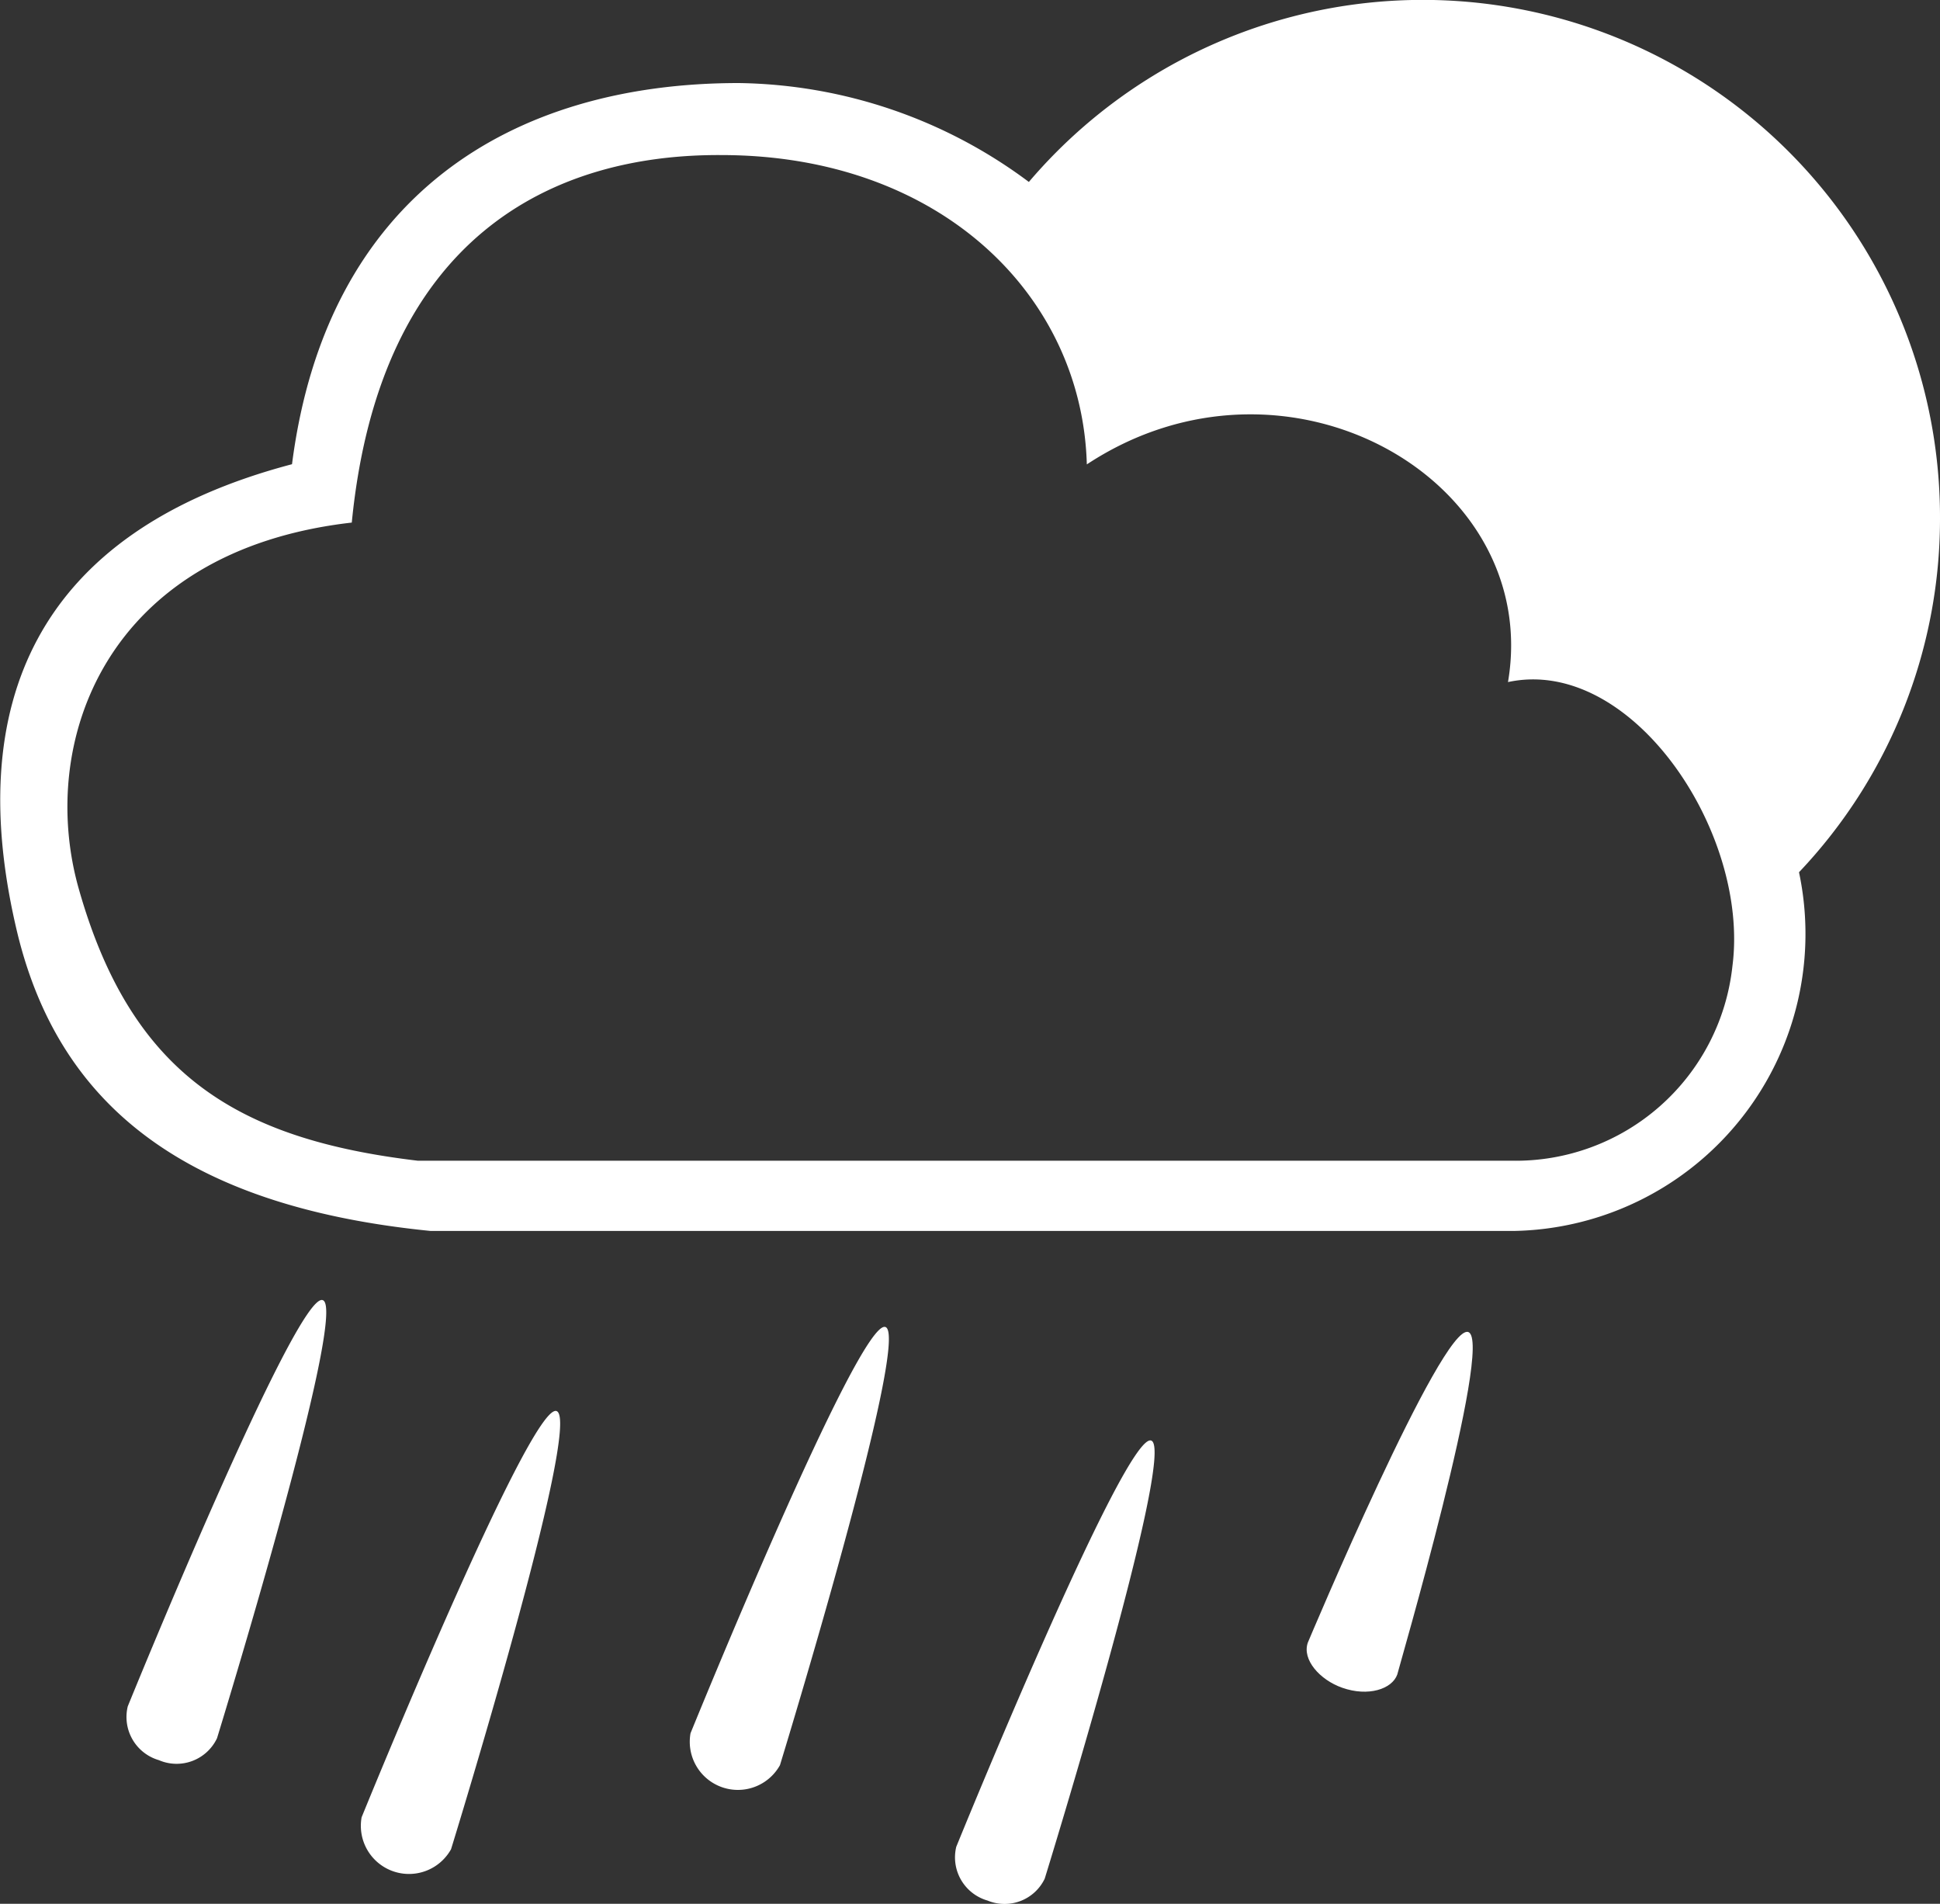 <svg id="Layer_1" data-name="Layer 1" xmlns="http://www.w3.org/2000/svg" viewBox="0 0 96.73 94.9"><rect x="0" y="0" width="96.73" height="94.9" fill="#333333" stroke="none"/><defs><style>.cls-1{fill:#fff;}</style></defs><path class="cls-1" d="M106.64,36.05A25.79,25.79,0,0,0,61.21,19.26a24.7,24.7,0,0,0-14.47-4.93c-11.31,0-20.55,5.62-22.27,19C11.72,36.69,8,45.29,10.8,56.8c2,8.07,7.82,13.48,20.57,14.75H85.44A14.81,14.81,0,0,0,99.61,53.67,25.59,25.59,0,0,0,106.64,36.05ZM96.29,58.35a10.87,10.87,0,0,1-11,9.7H30.74c-9-1.07-14.29-4.3-16.91-13.58-2.05-7.28,1.33-16.83,13.62-18.23,1.4-14.25,10-18.37,18.42-18.32,10.92,0,18,7,18.23,15.42,9.92-6.54,22.72.72,21,10.85C91.26,42.87,97.16,51.68,96.29,58.35Z" transform="translate(-9.91 -10.19)"/><path class="cls-1" d="M26,75c-1.3-.46-9.72,20.25-9.72,20.25a2.24,2.24,0,0,0,1.55,2.68,2.23,2.23,0,0,0,2.9-1.09S27.33,75.41,26,75Z" transform="translate(-9.91 -10.19)"/><path class="cls-1" d="M37.66,80.53c-1.3-.46-9.72,20.25-9.72,20.25a2.4,2.4,0,0,0,4.46,1.59S39,81,37.66,80.53Z" transform="translate(-9.91 -10.19)"/><path class="cls-1" d="M54.06,76.34c-1.3-.47-9.72,20.25-9.72,20.25a2.4,2.4,0,0,0,4.46,1.59S55.36,76.8,54.06,76.34Z" transform="translate(-9.91 -10.19)"/><path class="cls-1" d="M67.31,82c-1.3-.46-9.72,20.25-9.72,20.25a2.24,2.24,0,0,0,1.56,2.68A2.22,2.22,0,0,0,62,103.84S68.61,82.46,67.31,82Z" transform="translate(-9.91 -10.19)"/><path class="cls-1" d="M83.12,76.59c-1.3-.46-8,15.48-8,15.48-.3.85.6,1.86,1.71,2.25,1.3.46,2.49.07,2.75-.66C79.56,93.66,84.42,77.05,83.12,76.59Z" transform="translate(-9.91 -10.19)"/></svg>
